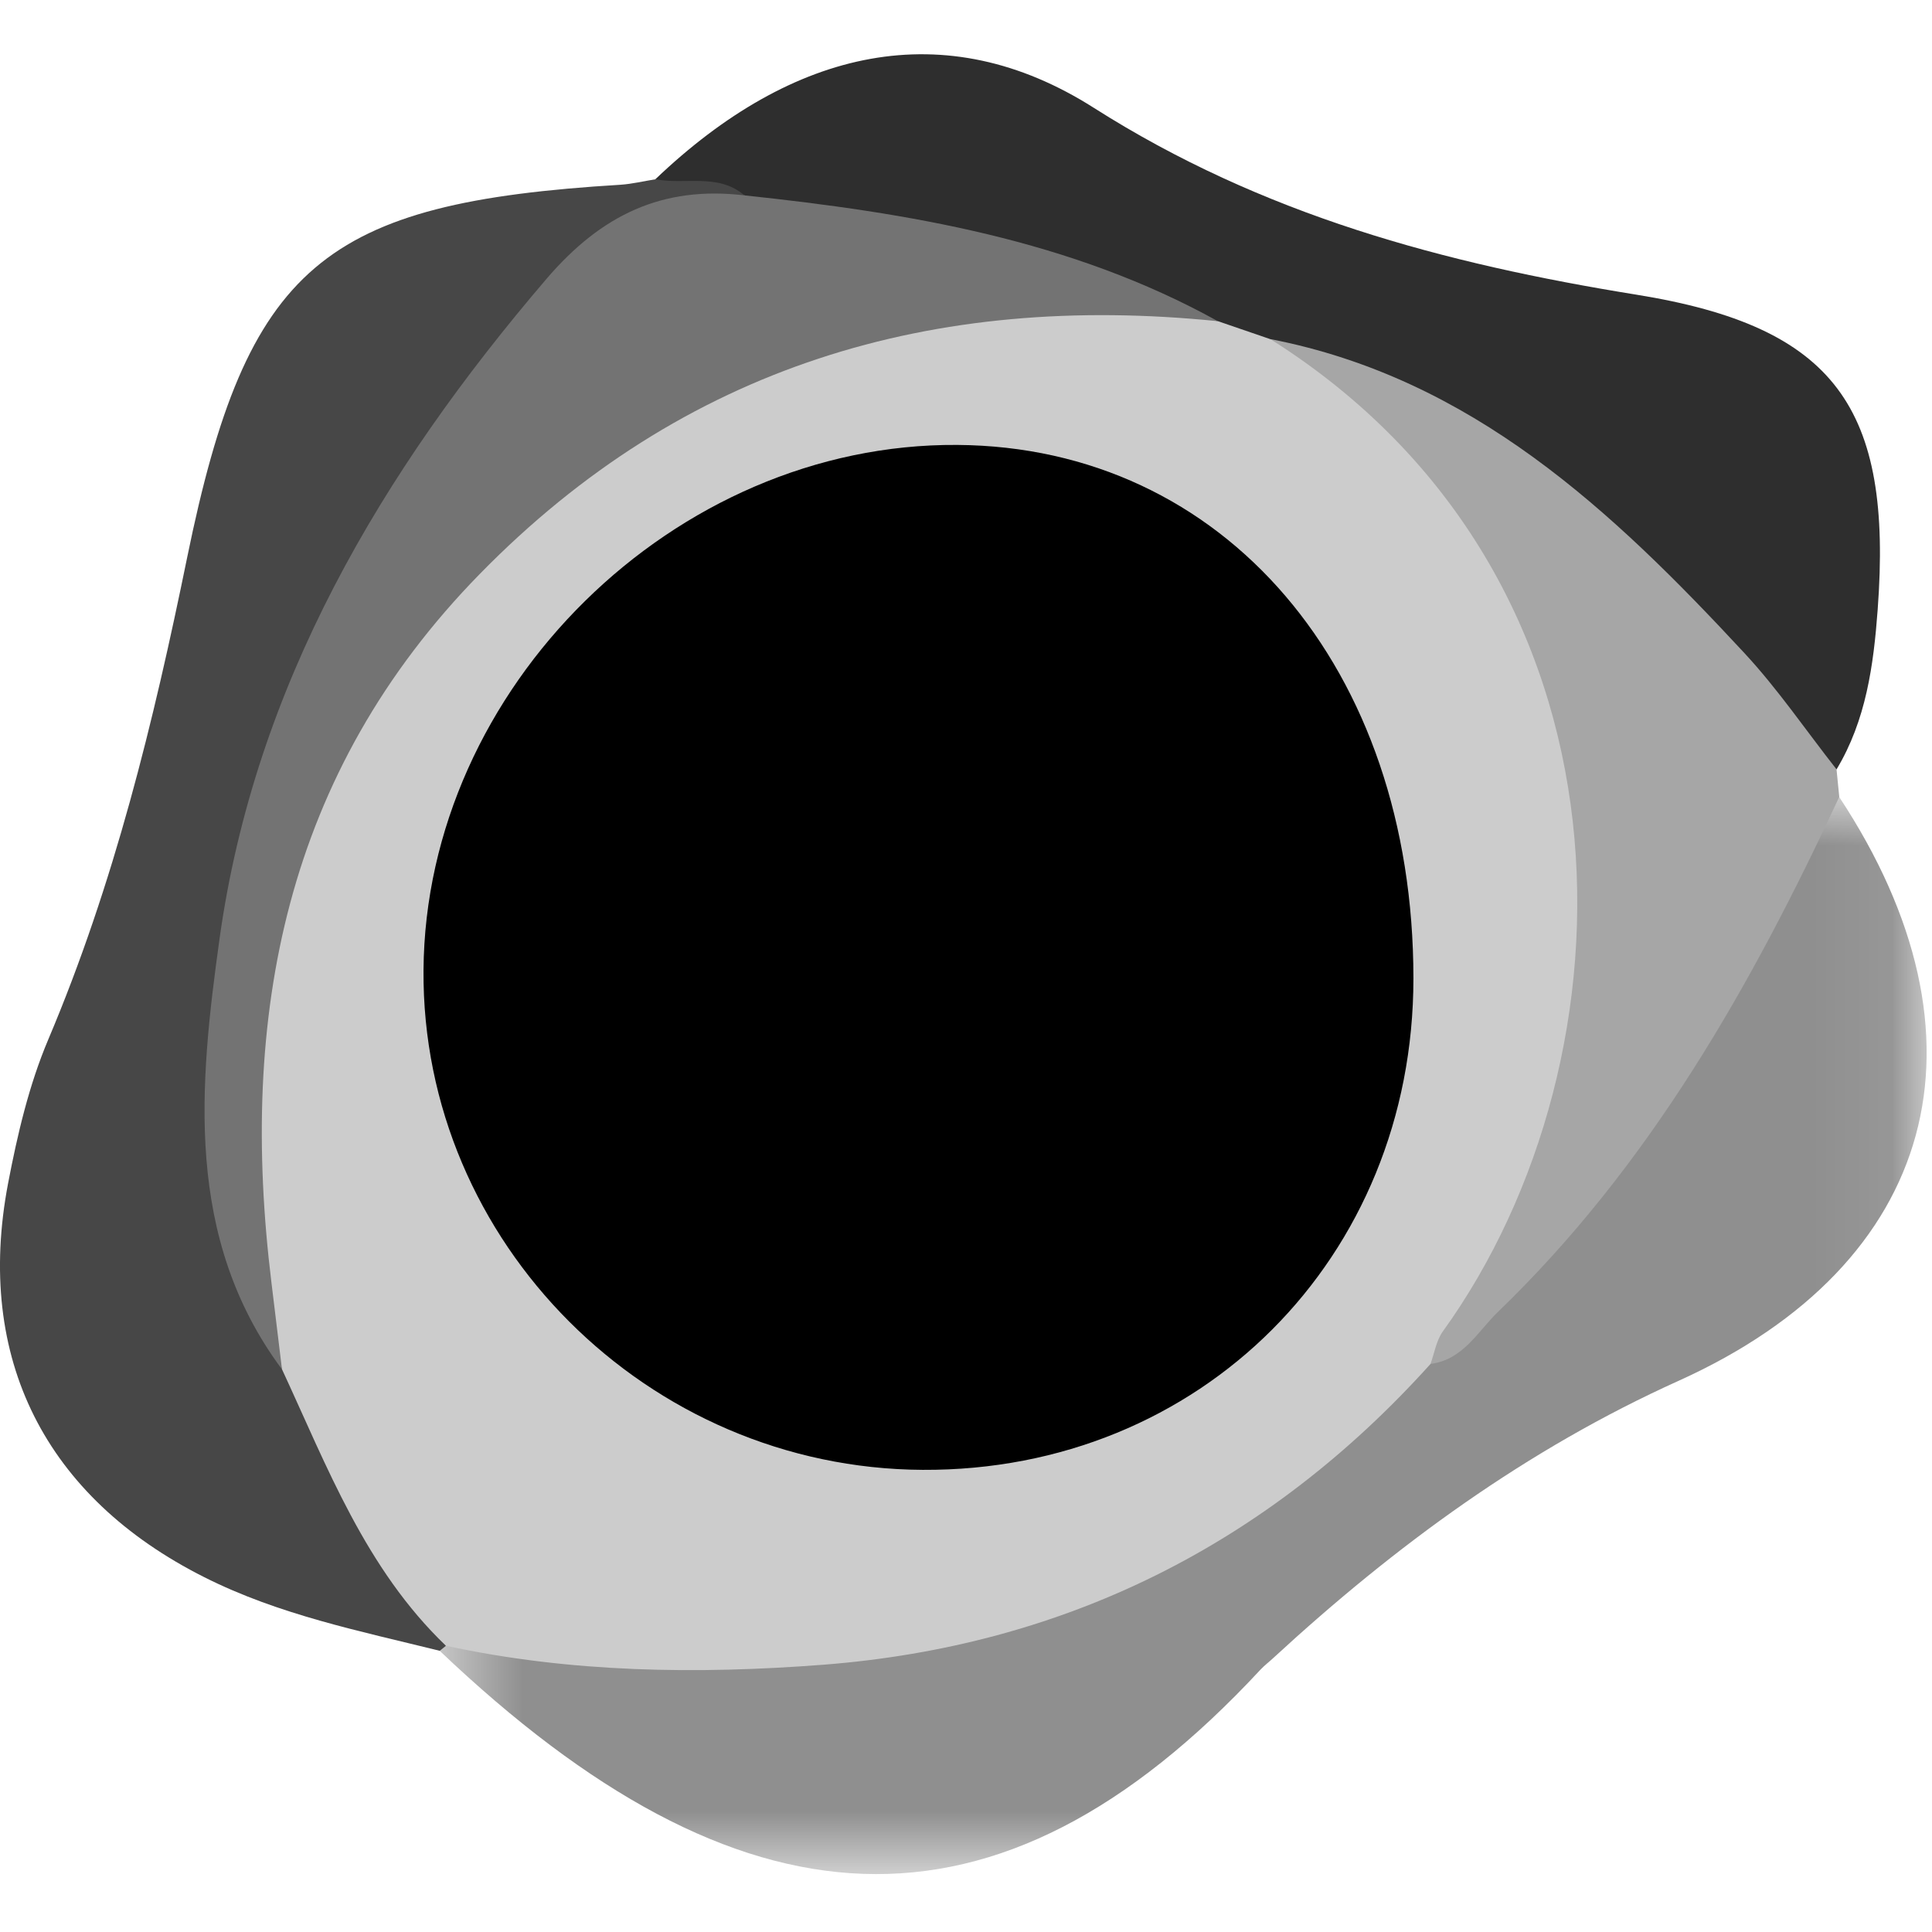 <svg xmlns="http://www.w3.org/2000/svg" width="24" height="24" fill="#000000"><g clip-path="url(#a)"><mask id="b" width="19" height="15" x="5" y="9" maskUnits="userSpaceOnUse" style="mask-type:alpha"><path fill="#000000" d="M5.463 9.9h18.47v13.38H5.463z"/></mask><g mask="url(#b)"><path fill="#8f8f8f" fill-rule="evenodd" d="M22.847 9.9c1.976 2.994 1.225 5.8-1.995 7.253-1.888.852-3.52 2.048-5.03 3.439-.053.05-.112.094-.162.147-3.29 3.544-6.481 3.303-10.197-.231l.117-.13c1.09-.195 2.178.027 3.264.05 3.43.07 6.274-1.186 8.677-3.564 2.03-1.62 3.434-3.714 4.576-6.013.177-.357.183-.887.75-.95" clip-rule="evenodd"/></g><path fill="#474747" fill-rule="evenodd" d="M5.463 20.507c-.993-.246-1.997-.447-2.924-.914C.566 18.601-.314 16.877.1 14.702c.116-.607.26-1.224.5-1.79.817-1.93 1.307-3.94 1.725-5.987.744-3.64 1.692-4.406 5.384-4.63.145-.01.289-.045.433-.068.402-.176.807-.371 1.127.134-.022.07-.05.17-.104.18-2.106.332-2.993 2.07-3.98 3.595-1.838 2.837-2.74 5.933-2.067 9.35.092.467.234.917.502 1.316.488 1.293 1.421 2.353 1.92 3.642z" clip-rule="evenodd"/><path fill="#2e2e2e" fill-rule="evenodd" d="M9.247 2.426c-.33-.28-.738-.126-1.105-.2 1.708-1.63 3.6-2.06 5.445-.887 2.092 1.33 4.35 1.936 6.744 2.322 2.465.398 3.182 1.403 2.994 3.914-.051.689-.144 1.373-.511 1.983-.68-.088-.857-.723-1.22-1.145-1.585-1.85-3.41-3.34-5.82-3.976-.267-.074-.524-.176-.781-.275-1.488-.688-3.07-1.032-4.67-1.33-.376-.07-.809-.031-1.076-.406" clip-rule="evenodd"/><path fill="#a6a6a6" fill-rule="evenodd" d="M15.784 4.213c2.5.487 4.24 2.126 5.885 3.899.417.449.765.962 1.145 1.445l.034.342c-1.092 2.346-2.354 4.579-4.239 6.397-.253.244-.433.597-.84.647-.258-.753.378-1.204.623-1.777 1.347-3.153 1.286-6.16-.817-8.993-.31-.417-.708-.728-1.104-1.053-.295-.242-.716-.411-.687-.907" clip-rule="evenodd"/><path fill="#cccccc" fill-rule="evenodd" d="M15.783 4.214c4.692 2.958 4.606 8.905 2.14 12.326-.081.113-.104.268-.153.404-2.02 2.243-4.545 3.503-7.543 3.736-1.563.12-3.138.1-4.688-.236-.998-.956-1.473-2.22-2.036-3.434-1.121-3.504-.623-6.776 1.79-9.543 2.576-2.95 5.793-4.483 9.837-3.477z" clip-rule="evenodd"/><path fill="#737373" fill-rule="evenodd" d="M15.13 3.99c-3.537-.36-6.637.553-9.168 3.138-2.427 2.478-2.996 5.497-2.59 8.805l.131 1.078c-1.219-1.64-1.026-3.545-.776-5.348.438-3.147 2.009-5.8 4.061-8.198.682-.797 1.442-1.159 2.46-1.038 2.041.217 4.052.55 5.883 1.564" clip-rule="evenodd"/><path fill="#000000" fill-rule="evenodd" d="M17.558 12.154c0 3.473-2.646 6.123-6.096 6.105-3.419-.018-6.225-2.826-6.201-6.206.024-3.506 3.116-6.55 6.63-6.526 3.316.023 5.667 2.772 5.667 6.627" clip-rule="evenodd"/></g><defs><clipPath id="a"><path fill="#000000" d="M0 0h24v24H0z"/></clipPath></defs></svg>
